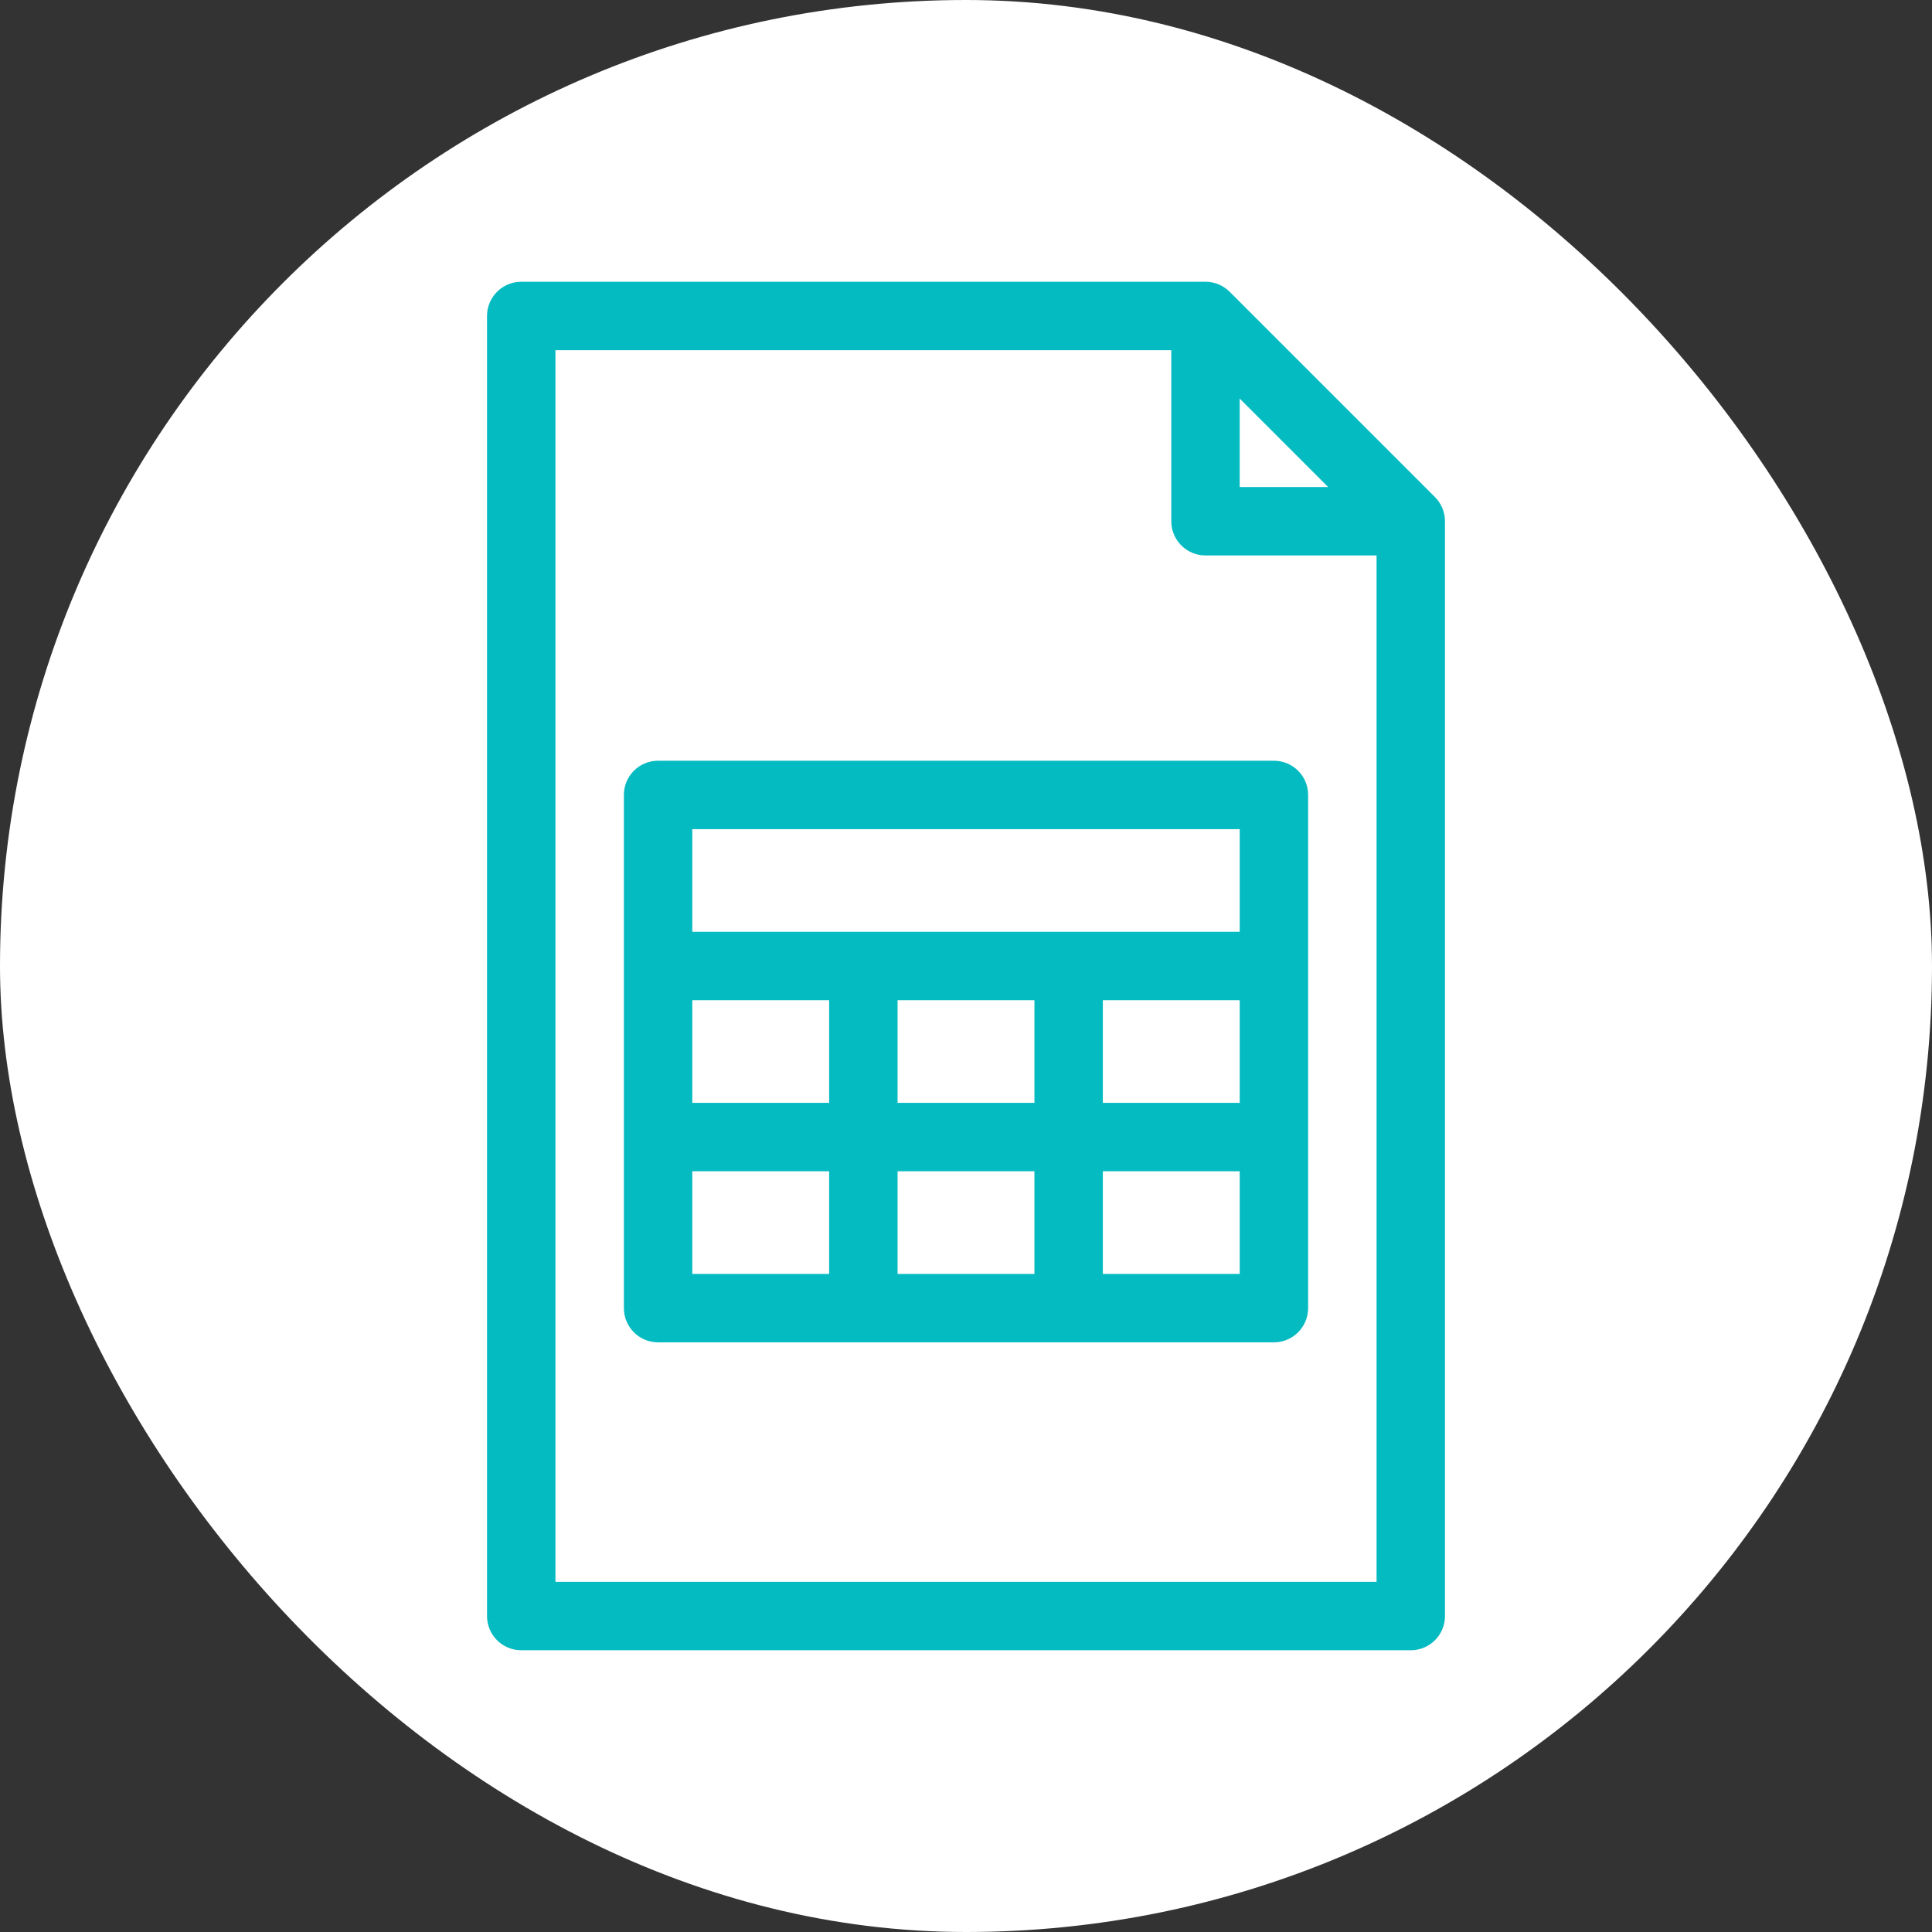 <svg width="48" height="48" viewBox="0 0 48 48" fill="none" xmlns="http://www.w3.org/2000/svg">
<rect x="0" y="0" width="48" height="48" fill="#333333" stroke="none"/>
<rect width="48" height="48" rx="24" fill="white"/>
<path fill-rule="evenodd" clip-rule="evenodd" d="M15.5 19.75C15.5 19.28 15.88 18.9 16.35 18.9H31.65C32.12 18.9 32.5 19.28 32.5 19.75V32.5C32.5 32.969 32.12 33.35 31.65 33.35H16.35C15.88 33.35 15.5 32.969 15.5 32.5V19.75ZM17.2 24.85V27.4H20.6V24.85H17.2ZM17.2 31.65V29.1H20.6V31.65H17.2ZM22.3 31.65V29.1H25.7V31.65H22.3ZM27.4 31.65V29.1H30.8V31.65H27.4ZM27.4 24.85V27.4H30.8V24.85H27.4ZM22.3 27.4H25.7V24.85H22.3V27.4ZM17.2 23.15H30.8V20.6H17.2V23.15Z" fill="#05BBC2"/>
<path fill-rule="evenodd" clip-rule="evenodd" d="M12.1 7.85C12.1 7.381 12.481 7 12.95 7H29.95C30.175 7 30.392 7.09 30.551 7.249L35.651 12.349C35.81 12.508 35.9 12.725 35.9 12.95V40.15C35.9 40.62 35.52 41 35.05 41H12.95C12.481 41 12.1 40.62 12.1 40.15V7.85ZM13.8 8.7V39.3H34.2V13.8H29.95C29.481 13.8 29.1 13.419 29.1 12.95V8.7H13.8ZM30.8 9.902V12.1H32.998L30.8 9.902Z" fill="#05BBC2"/>
</svg>
